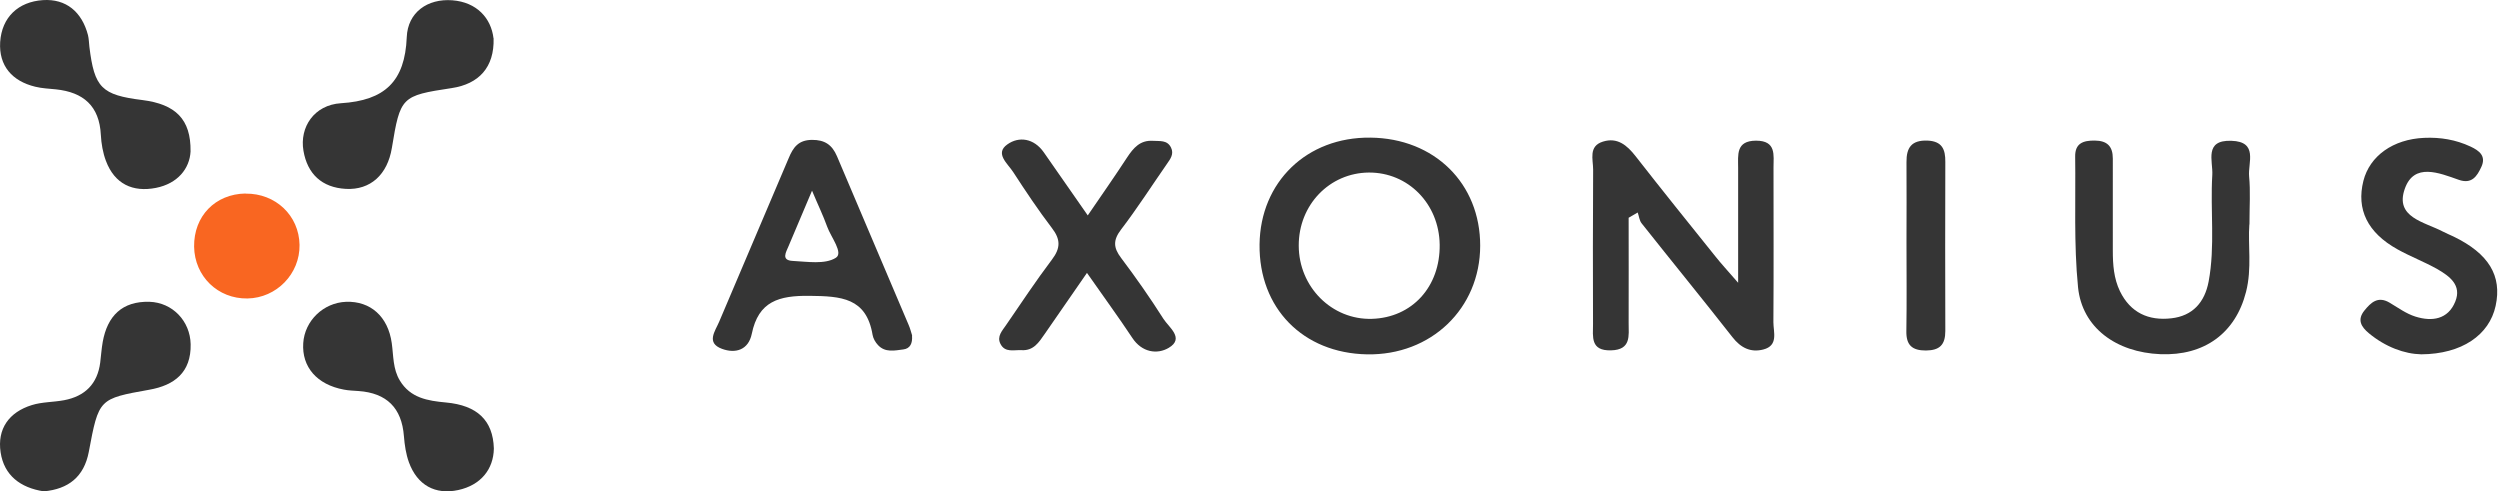 <svg width="173" height="34" viewBox="0 0 173 34" fill="none" xmlns="http://www.w3.org/2000/svg">
<g clip-path="url(#clip0_1838_707)">
<path d="M120.279 19.577C120.279 16.601 120.279 14.103 120.279 11.605C120.279 10.715 120.114 9.742 121.516 9.734C122.934 9.734 122.727 10.731 122.727 11.605C122.727 15.167 122.744 18.728 122.719 22.298C122.719 22.982 123.082 23.914 122.018 24.186C121.145 24.409 120.46 24.071 119.883 23.329C117.814 20.69 115.687 18.085 113.601 15.455C113.444 15.257 113.42 14.96 113.329 14.705C113.123 14.829 112.908 14.944 112.702 15.068C112.702 17.5 112.711 19.924 112.702 22.356C112.702 23.221 112.892 24.211 111.482 24.244C110.039 24.285 110.237 23.296 110.237 22.422C110.229 18.86 110.221 15.299 110.245 11.729C110.245 11.036 109.907 10.113 110.922 9.8C111.919 9.486 112.587 10.047 113.18 10.805C114.994 13.13 116.841 15.422 118.688 17.722C119.092 18.233 119.537 18.712 120.287 19.577H120.279Z" fill="#353535"/>
<path d="M94.597 24.521C90.162 24.438 87.111 21.322 87.161 16.919C87.21 12.591 90.434 9.475 94.828 9.524C99.263 9.565 102.438 12.698 102.429 17.01C102.421 21.355 99.024 24.603 94.597 24.521ZM99.626 16.927C99.585 14.1 97.442 11.923 94.721 11.94C92 11.964 89.865 14.182 89.873 16.993C89.873 19.854 92.165 22.146 94.935 22.064C97.714 21.981 99.668 19.846 99.626 16.919V16.927Z" fill="#353535"/>
<path d="M155.655 15.531C155.548 16.924 155.845 18.573 155.424 20.205C154.699 23.05 152.547 24.633 149.497 24.509C146.438 24.385 144.08 22.671 143.8 19.876C143.503 16.883 143.643 13.857 143.602 10.84C143.585 9.916 144.154 9.719 144.954 9.727C145.811 9.735 146.207 10.114 146.207 10.972C146.199 13.099 146.215 15.226 146.207 17.345C146.207 18.317 146.273 19.266 146.702 20.156C147.427 21.64 148.68 22.209 150.255 22.027C151.731 21.863 152.564 20.923 152.836 19.488C153.297 17.04 152.943 14.558 153.091 12.101C153.149 11.153 152.498 9.677 154.41 9.743C156.29 9.801 155.548 11.26 155.639 12.208C155.738 13.231 155.663 14.261 155.663 15.531H155.655Z" fill="#353535"/>
<path d="M63.112 23.234C63.153 23.753 62.989 24.124 62.502 24.182C61.908 24.256 61.257 24.413 60.763 23.885C60.581 23.695 60.425 23.423 60.383 23.176C59.955 20.587 58.19 20.497 56.022 20.472C53.903 20.447 52.485 20.843 52.023 23.102C51.793 24.215 50.902 24.487 49.962 24.14C48.841 23.728 49.492 22.912 49.764 22.269C51.356 18.493 52.98 14.734 54.571 10.958C54.884 10.199 55.247 9.688 56.187 9.68C57.069 9.672 57.58 10.018 57.918 10.809C59.567 14.709 61.233 18.6 62.881 22.492C62.989 22.739 63.054 23.011 63.12 23.217L63.112 23.234ZM56.187 13.208C55.569 14.659 55.066 15.847 54.571 17.026C54.398 17.446 54.027 18.015 54.86 18.056C55.865 18.106 57.086 18.312 57.836 17.842C58.388 17.504 57.506 16.424 57.242 15.69C56.97 14.931 56.616 14.206 56.195 13.2L56.187 13.208Z" fill="#353535"/>
<path d="M75.215 18.889C74.152 20.43 73.22 21.774 72.288 23.118C71.893 23.687 71.522 24.28 70.697 24.231C70.178 24.198 69.551 24.429 69.23 23.794C68.966 23.274 69.362 22.879 69.617 22.5C70.664 20.974 71.686 19.433 72.799 17.957C73.393 17.174 73.401 16.572 72.799 15.789C71.843 14.535 70.969 13.225 70.112 11.905C69.741 11.328 68.817 10.619 69.708 9.993C70.516 9.416 71.546 9.572 72.222 10.529C73.195 11.922 74.16 13.307 75.273 14.906C76.254 13.472 77.144 12.202 77.993 10.9C78.43 10.24 78.892 9.688 79.782 9.745C80.252 9.778 80.772 9.671 81.036 10.215C81.25 10.652 80.994 10.999 80.755 11.337C79.7 12.854 78.703 14.412 77.581 15.879C77.021 16.613 77.037 17.132 77.581 17.85C78.612 19.218 79.593 20.62 80.508 22.062C80.887 22.656 81.992 23.415 80.871 24.074C80.071 24.544 79.016 24.387 78.356 23.382C77.383 21.914 76.336 20.488 75.215 18.88V18.889Z" fill="#353535"/>
<path d="M167.553 24.519C166.399 24.495 165.08 24.017 163.926 23.06C163.39 22.615 163.102 22.129 163.613 21.494C164.066 20.933 164.553 20.471 165.352 20.941C165.938 21.288 166.506 21.708 167.141 21.906C168.287 22.269 169.4 22.112 169.903 20.875C170.373 19.729 169.499 19.103 168.65 18.616C167.76 18.113 166.795 17.751 165.896 17.248C163.827 16.094 163.052 14.486 163.547 12.516C163.984 10.793 165.6 9.63 167.76 9.539C168.864 9.49 169.936 9.663 170.958 10.141C171.577 10.43 172.055 10.801 171.709 11.551C171.412 12.194 171.049 12.763 170.142 12.441C168.782 11.963 167.059 11.246 166.416 13.052C165.698 15.047 167.768 15.352 169.037 16.02C169.277 16.143 169.532 16.25 169.779 16.366C172.22 17.545 173.151 19.086 172.698 21.164C172.261 23.184 170.357 24.503 167.545 24.519H167.553Z" fill="#353535"/>
<path d="M34.157 2.65C34.215 4.661 33.135 5.816 31.255 6.096C27.768 6.624 27.702 6.689 27.116 10.243C26.811 12.09 25.632 13.161 23.934 13.071C22.269 12.98 21.271 12.032 20.999 10.432C20.719 8.8 21.741 7.258 23.596 7.143C26.622 6.953 28.023 5.642 28.147 2.576C28.213 0.852 29.59 -0.112 31.304 0.02C32.995 0.152 33.984 1.256 34.149 2.642L34.157 2.65Z" fill="#353535"/>
<path d="M3.027 34.001C1.412 33.754 0.282 32.897 0.043 31.305C-0.204 29.673 0.628 28.519 2.203 28.032C2.912 27.81 3.695 27.834 4.437 27.694C5.88 27.422 6.746 26.565 6.935 25.089C6.993 24.611 7.026 24.133 7.108 23.663C7.43 21.866 8.452 20.835 10.34 20.884C11.94 20.934 13.16 22.22 13.193 23.82C13.234 25.765 12.072 26.664 10.332 26.969C6.845 27.595 6.836 27.579 6.144 31.272C5.814 33.004 4.726 33.845 3.036 34.001H3.027Z" fill="#353535"/>
<path d="M34.175 31.042C34.15 32.477 33.268 33.573 31.71 33.911C30.119 34.257 28.874 33.573 28.297 31.99C28.091 31.421 28 30.795 27.951 30.185C27.802 28.223 26.755 27.2 24.818 27.06C24.48 27.035 24.133 27.027 23.795 26.961C21.932 26.615 20.877 25.395 20.984 23.746C21.083 22.188 22.386 20.943 23.952 20.885C25.634 20.827 26.854 21.899 27.11 23.746C27.233 24.628 27.184 25.535 27.67 26.335C28.396 27.538 29.591 27.736 30.861 27.852C33.013 28.049 34.117 29.08 34.175 31.034V31.042Z" fill="#353535"/>
<path d="M13.186 10.495C13.12 11.658 12.303 12.705 10.787 13.002C9.195 13.315 7.934 12.738 7.332 11.138C7.118 10.569 7.011 9.943 6.978 9.333C6.879 7.329 5.766 6.381 3.869 6.183C3.391 6.134 2.905 6.117 2.443 6.002C0.836 5.615 -0.088 4.551 0.011 2.91C0.127 1.179 1.273 0.124 2.963 0.008C4.579 -0.099 5.667 0.825 6.087 2.424C6.153 2.688 6.153 2.968 6.186 3.24C6.532 6.076 7.027 6.571 9.863 6.925C12.139 7.214 13.219 8.245 13.186 10.479V10.495Z" fill="#353535"/>
<path d="M16.994 13.399C19.071 13.374 20.695 14.916 20.728 16.944C20.761 18.947 19.137 20.621 17.125 20.654C15.073 20.687 13.465 19.12 13.432 17.068C13.407 14.957 14.891 13.424 16.994 13.391V13.399Z" fill="#F96621"/>
<path d="M131.929 16.761C131.929 14.914 131.945 13.067 131.929 11.22C131.92 10.214 132.275 9.695 133.371 9.728C134.394 9.769 134.625 10.33 134.616 11.204C134.608 15.103 134.6 19.003 134.616 22.903C134.616 23.859 134.229 24.246 133.272 24.255C132.316 24.255 131.904 23.884 131.92 22.919C131.953 20.866 131.929 18.813 131.929 16.761Z" fill="#353535"/>
</g>
<defs>
<clipPath id="clip0_1838_707">
<rect width="173" height="34" fill="white"/>
</clipPath>
</defs>
</svg>
